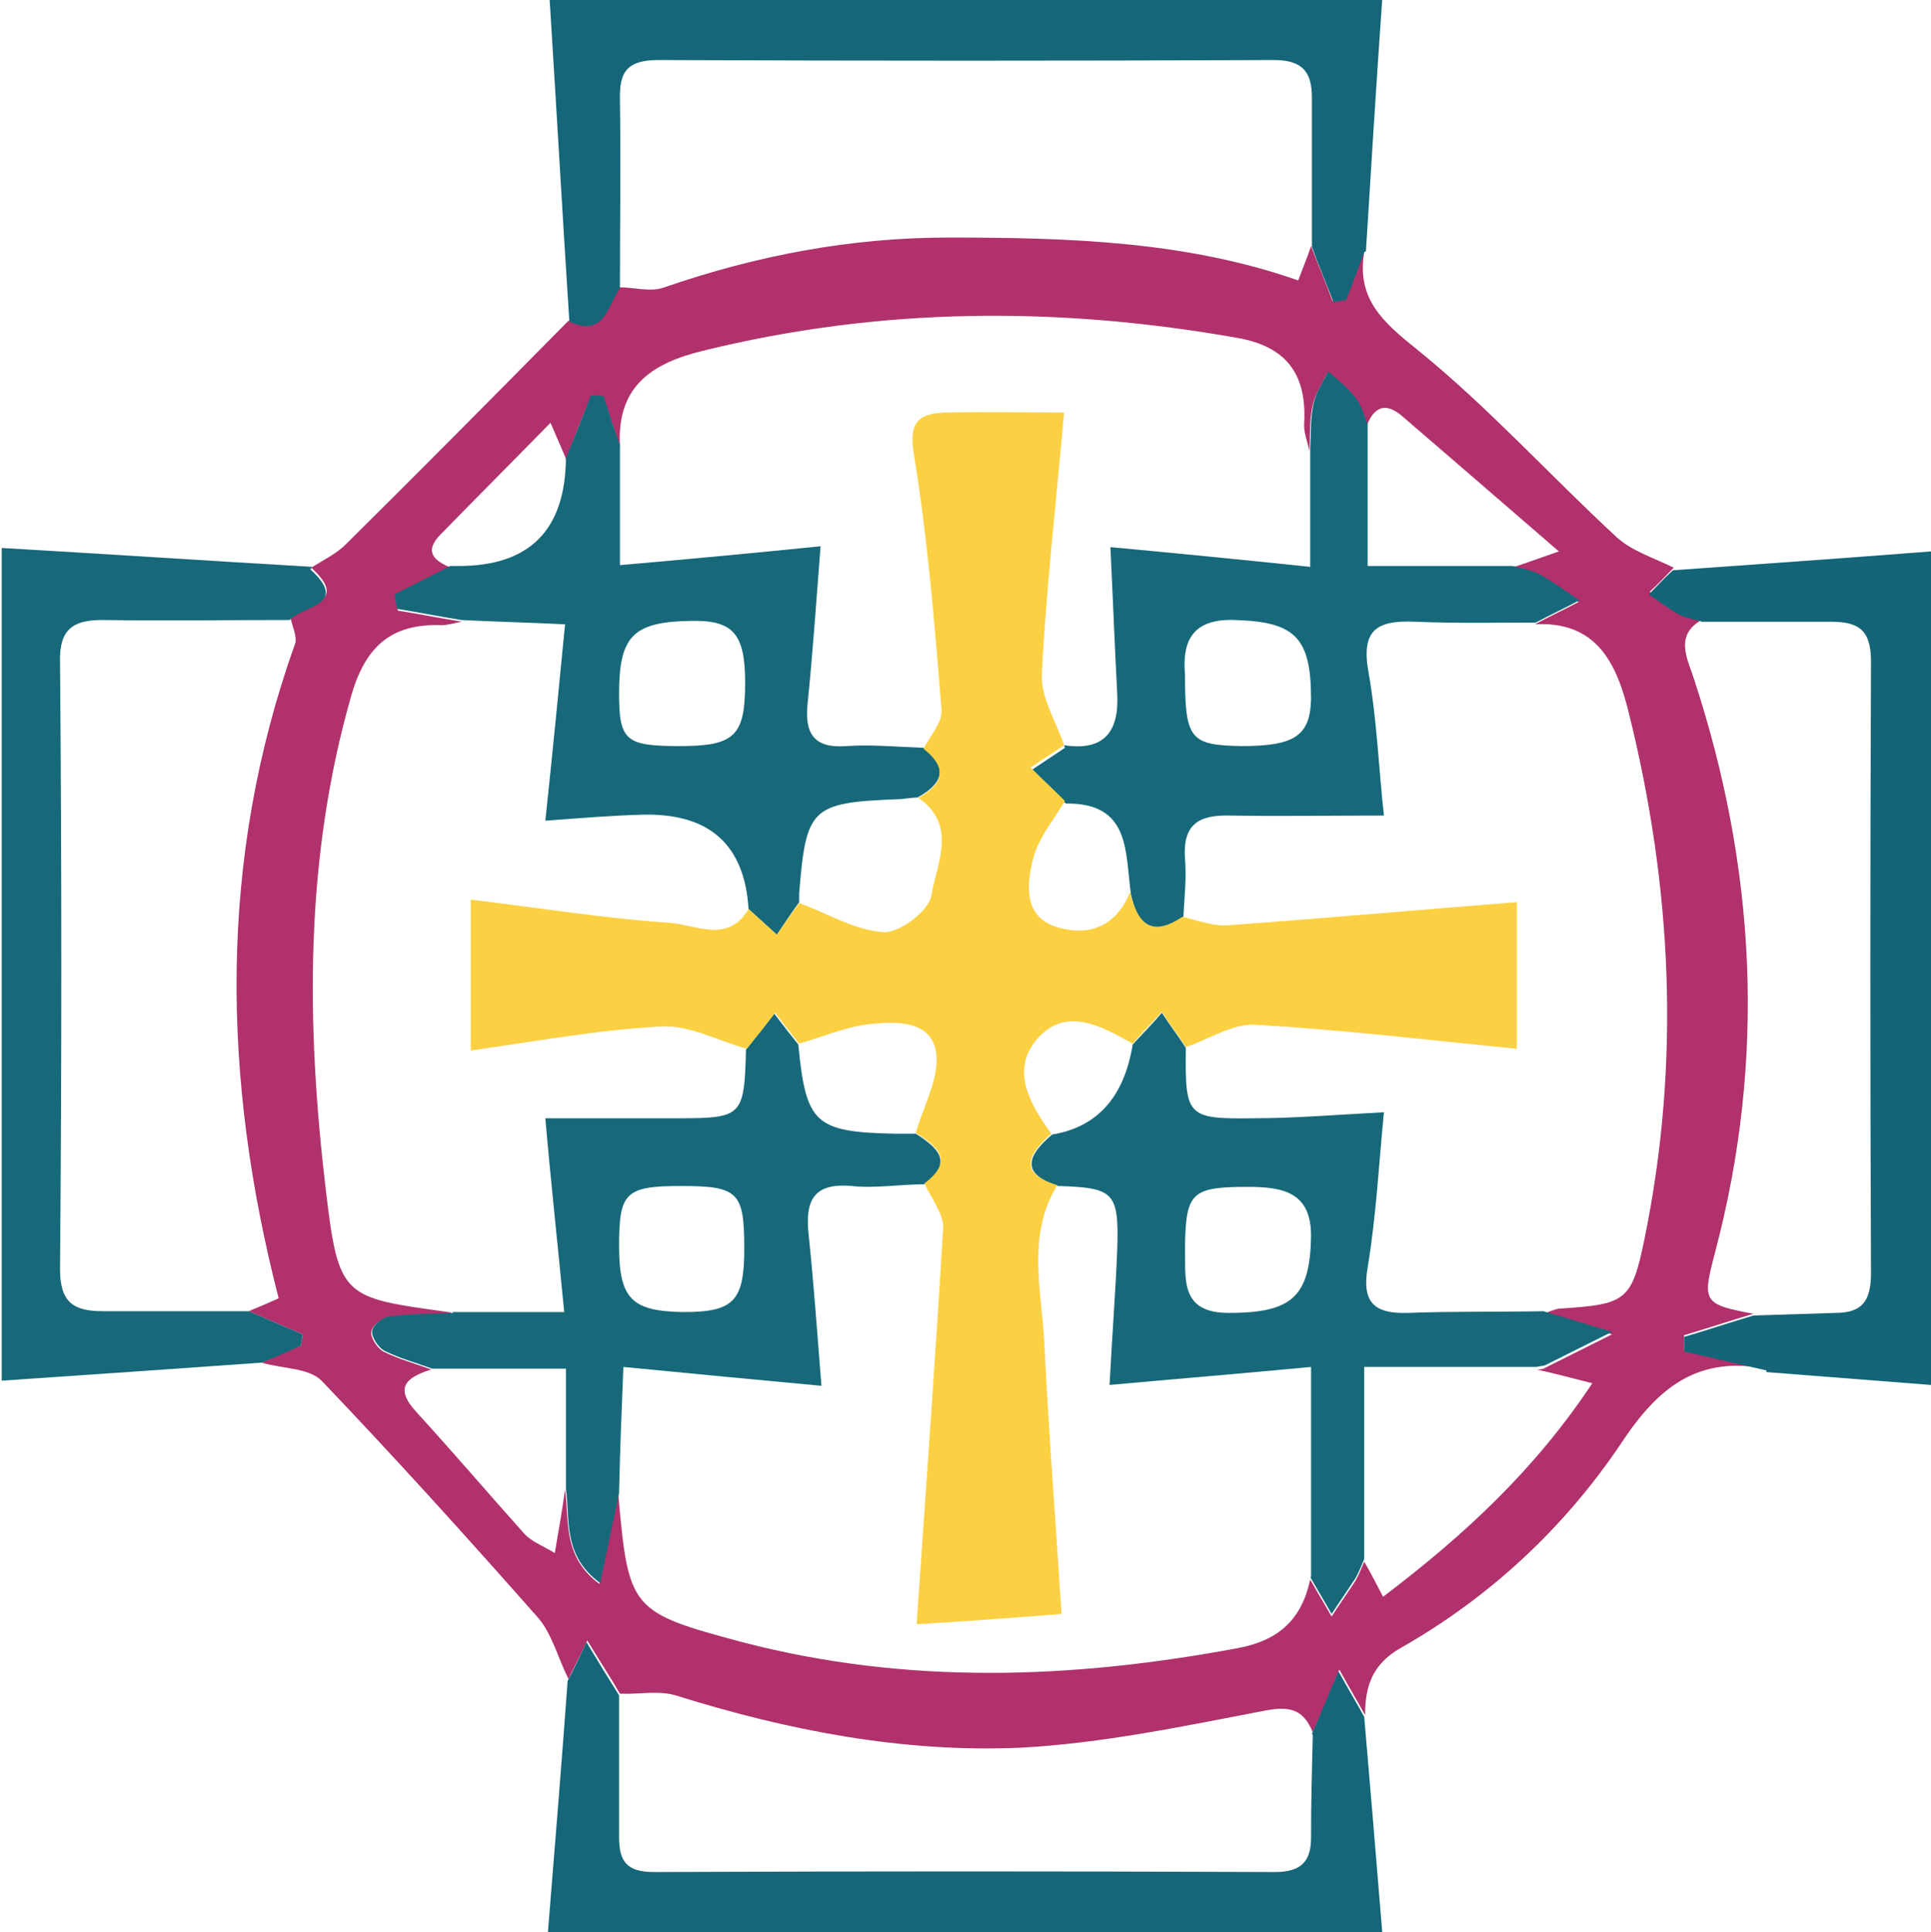 <?xml version="1.0" encoding="UTF-8"?>
<svg id="Layer_1" data-name="Layer 1" xmlns="http://www.w3.org/2000/svg" version="1.1" viewBox="0 0 225.2 225.3">
  <defs>
    <style>
      .cls-1 {
        fill: #fbd143;
      }

      .cls-1, .cls-2, .cls-3, .cls-4, .cls-5, .cls-6, .cls-7 {
        stroke-width: 0px;
      }

      .cls-2 {
        fill: #136577;
      }

      .cls-3 {
        fill: #17697a;
      }

      .cls-4 {
        fill: #16697a;
      }

      .cls-5 {
        fill: #176879;
      }

      .cls-6 {
        fill: #156678;
      }

      .cls-7 {
        fill: #b0316b;
      }
    </style>
  </defs>
  <path class="cls-7" d="M159.1,29.4c-.9,5.4,2.1,8.1,6.1,11.3,8.3,6.7,15.5,14.7,23.4,22,1.8,1.6,4.4,2.4,6.6,3.5-.9.9-1.8,1.9-2.8,2.8,1.1.8,2.2,1.7,3.4,2.3.8.5,1.8.6,2.8.9-3.3,1.8-1.9,4.4-1.1,6.8,7.3,22.1,8.5,44.5,2.5,67.1-1.5,5.7-1.4,6,4.5,7.1-2.7.8-5.4,1.7-8.1,2.5,0,.6,0,1.2,0,1.7,3.2.7,6.4,1.5,9.6,2.2-8-1.5-12.6,2.1-17,8.8-6.6,9.8-15.3,17.9-25.7,23.8-3.3,1.9-4.1,4.5-4.1,7.8-.7-1.3-1.5-2.6-3-5.3-1.3,3.2-2.2,5.3-3.1,7.3-1.1-2.7-2.7-3.1-5.7-2.5-9.4,1.8-18.9,3.8-28.4,4.3-13.7.6-27.1-2-40.2-6.1-2-.6-4.3-.1-6.5-.2-1.1-1.9-2.3-3.7-3.8-6.2-1.1,2.3-1.7,3.4-2.2,4.5-1.2-2.4-1.9-5.2-3.5-7.1-8.3-9.4-16.7-18.7-25.3-27.7-1.5-1.5-4.6-1.4-7-2.1,1.5-.7,3.1-1.4,4.6-2,0-.4.2-.9.2-1.3-2.1-.9-4.2-1.8-6.3-2.7,1.2-.5,2.4-1,3.5-1.5-6.6-25.6-7.1-51.1,1.9-76.3.3-.8-.3-2-.5-3,1.5-1.7,7-1.7,2.4-5.9,1.4-.9,2.9-1.6,4-2.7,8.7-8.6,17.4-17.4,26-26.1,4.1,1.9,4.4-1.8,5.9-3.9,1.8,0,3.7.6,5.3,0,10.7-3.7,21.7-5.8,33.1-5.8,13.9,0,27.7.4,40.8,5,.6-1.6,1.1-2.8,1.5-4,.8,2.1,1.7,4.2,2.5,6.4.5,0,1-.2,1.5-.2.7-1.9,1.4-3.8,2.1-5.6ZM66,53.5c-.4-1-.9-2.1-1.8-4.2-4.5,4.6-8.7,8.8-12.8,13-2,2-.8,3.1,1.2,3.9-2.2,1.1-4.4,2.2-6.5,3.3.1.6.2,1.1.3,1.7,2.5.4,5,.9,7.5,1.3-.8.1-1.6.4-2.4.4-5.7-.2-8.8,2.3-10.5,8.1-5.5,19.1-5.3,38.4-3,57.8,1.5,12.6,2,12.5,14.3,14.2.2,0,.3.1.5.2-2.5.1-5,0-7.5.4-.8.1-1.9,1-2,1.7-.1.7.7,1.9,1.4,2.3,1.8.9,3.7,1.4,5.6,2.1-2.9.9-4.4,2.1-1.7,5,4.2,4.6,8.3,9.4,12.5,14.1.9,1,2.3,1.5,3.6,2.3.5-2.9.9-5.2,1.2-7.4.5,3.7-.3,7.8,4,11,.8-3.9,1.5-7.2,2.2-10.5,1.2,13.5,1.4,13.8,14.5,17.3,19.2,5,38.4,4.3,57.7.7,4.9-.9,7.5-3.4,8.5-8,.8,1.4,1.7,2.9,2.5,4.3.9-1.4,1.9-2.8,2.8-4.2.4-.7.7-1.5,1-2.2.7,1.2,1.3,2.4,2.2,4.1,9.5-7.2,17.7-14.8,24.4-24.9-2.8-.7-4.6-1.2-6.5-1.6.3,0,.7,0,1-.2,2.6-1.3,5.2-2.6,7.8-3.9-2.7-.8-5.3-1.6-8-2.4.6-.2,1.2-.5,1.8-.6,7.8-.5,8.5-.8,10-8.2,4.2-20.5,3.2-40.9-1.8-61.1-1.4-5.8-3.7-10.9-11-10.5,1.7-.9,3.4-1.7,5.1-2.6-1.5-1-3-2.1-4.6-3-1-.5-2.1-.7-3.2-1,1.3-.4,2.6-.9,5.5-1.9-6.7-5.8-12.5-10.8-18.3-15.8-1.9-1.6-3.2-1.1-4.1,1.1-.4-1-.7-2.1-1.4-3-.9-1.1-2.1-2.1-3.2-3.1-.6,1.2-1.4,2.4-1.7,3.7-.4,1.7-.3,3.6-.4,5.4-.2-1.1-.7-2.2-.6-3.3.3-5.7-2.1-8.9-7.8-9.9-20.9-3.7-41.6-3.6-62.3,1.5-6.2,1.5-10.1,4.3-9.7,11.2l-1.9-5.7c-.5,0-1,0-1.5-.1-1,2.4-2,4.9-2.9,7.3Z"/>
  <path class="cls-5" d="M36.2,66.4c4.6,4.2-.9,4.2-2.4,5.9-7.3,0-14.6.1-21.9,0-3.4,0-5,1.1-4.9,4.9.2,23.6.2,47.2,0,70.8,0,3.9,1.6,4.9,5,4.9,5.7,0,11.3,0,17,0,2.1.9,4.2,1.8,6.3,2.7,0,.4-.2.9-.2,1.3-1.5.7-3.1,1.4-4.6,2-9.9.7-19.9,1.4-30.3,2.1v-97.1c12.1.7,24.2,1.5,36.2,2.2Z"/>
  <path class="cls-6" d="M159.1,29.4c-.7,1.9-1.4,3.8-2.1,5.6-.5,0-1,.2-1.5.2-.8-2.1-1.7-4.2-2.5-6.4,0-5.8,0-11.6,0-17.4,0-2.9-1-4.4-4.4-4.4-23.9.1-47.8.1-71.8,0-3.7,0-4.6,1.4-4.5,4.7.1,7.3,0,14.6,0,21.9-1.5,2.1-1.8,5.8-5.9,3.9-.8-12.4-1.5-24.8-2.3-37.6h97.1c-.7,10-1.3,19.7-1.9,29.4Z"/>
  <path class="cls-6" d="M153,202.2c.9-2,1.7-4.1,3.1-7.3,1.5,2.7,2.3,4,3,5.3.7,8.2,1.4,16.4,2.1,25.1H63.9c.8-9.9,1.6-19.6,2.3-29.3.6-1.1,1.1-2.2,2.2-4.5,1.5,2.5,2.6,4.3,3.8,6.2,0,5.5,0,11,0,16.5,0,2.9.9,4.1,4.1,4.1,24.1-.1,48.2-.1,72.4,0,3.1,0,4.2-1.3,4.2-4,0-4,.1-8,.2-12Z"/>
  <path class="cls-2" d="M206,159.8c-3.2-.7-6.4-1.5-9.6-2.2,0-.6,0-1.2,0-1.7,2.7-.8,5.4-1.7,8.1-2.5,3.2-.1,6.3-.2,9.5-.3,3.1,0,4.2-1.3,4.2-4.6-.1-23.8-.1-47.6,0-71.4,0-3.7-1.5-4.6-4.7-4.6-5,0-10,0-15,0-.9-.3-1.9-.4-2.8-.9-1.2-.7-2.3-1.5-3.4-2.3.9-.9,1.8-1.9,2.8-2.8,9.9-.7,19.8-1.4,30.1-2.2v97.2c-6.4-.5-12.8-1-19.2-1.5Z"/>
  <path class="cls-3" d="M152.9,183.9v-24.5c-8.5.8-15.8,1.4-23.5,2.1.3-5.8.7-10.8.9-15.9.2-6.6-.4-7.1-6.9-7.3-4.6-1.5-3.4-3.7-.7-6q7.9-1.3,9.4-10.5c1.1-1.2,2.3-2.4,3.4-3.7.9,1.4,1.9,2.7,2.8,4.1-.1,8,.1,8.3,7.9,8.2,4.8,0,9.5-.4,15.2-.7-.6,6.1-.9,12.1-1.9,18.1-.7,4.1.8,5.4,4.6,5.3,5.3-.2,10.6-.1,15.9-.2,2.7.8,5.3,1.6,8,2.4-2.6,1.3-5.2,2.6-7.8,3.9-.3.1-.6.1-1,.2-6.6,0-13.1,0-20.1,0,0,7.9,0,15.2,0,22.4-.3.7-.6,1.5-1,2.2-.9,1.4-1.9,2.8-2.8,4.2-.8-1.4-1.7-2.9-2.5-4.3ZM138.2,145.4c.1,3.6-.7,7.7,5.1,7.7,7.4,0,9.5-1.9,9.6-9,0-5.1-3.3-5.7-7.4-5.7-6.6,0-7.2.7-7.3,7Z"/>
  <path class="cls-4" d="M124.1,86.9c4.6.7,6.4-1.5,6.2-5.9-.3-5.6-.5-11.1-.8-17.2,7.5.7,14.7,1.4,23.3,2.3,0-4.7,0-9.2,0-13.7.1-1.8,0-3.6.4-5.4.3-1.3,1.1-2.5,1.7-3.7,1.1,1,2.3,1.9,3.2,3.1.7.8.9,2,1.4,3v16.6h16.9c1.1.3,2.3.5,3.2,1,1.6.9,3.1,2,4.6,3-1.7.9-3.4,1.7-5.1,2.6-4.7,0-9.3.1-14-.1-4.5-.2-6.4.9-5.5,5.9,1,5.6,1.2,11.4,1.8,16.7-6.4,0-12.1.1-17.9,0-3.7-.1-5.6,1-5.3,5.1.2,2.3-.1,4.6-.2,7-3.7,2.5-5.3.7-6.1-2.9-.7-4.9,0-10.7-7.6-10.6-1.3-1.3-2.7-2.6-4-3.9l3.9-2.6ZM138.2,78.7c0,7.5.6,8.2,6.6,8.3,6.2,0,8-1.2,8.1-5.5,0-7.2-1.9-9-8.9-9.2-5.3-.2-6.1,2.9-5.8,6.4Z"/>
  <path class="cls-3" d="M52.7,153h13.1c-.8-8.3-1.6-15.6-2.2-22.6,5.5,0,10.5,0,15.6,0,7.4,0,7.6-.3,7.8-8,1-1.3,2.1-2.6,3.3-4.2,1.2,1.6,2,2.6,2.8,3.6.9,9.2,1.9,10.2,11.2,10.4.8,0,1.6,0,2.5,0,2.5,1.6,4.5,3.3,1,5.9-2.8,0-5.7.5-8.5.2-4.5-.4-5.4,1.8-5,5.6.6,5.7,1,11.4,1.5,17.7-7.6-.7-14.8-1.4-23.1-2.2-.2,5-.4,9.8-.5,14.7-.7,3.3-1.4,6.6-2.2,10.5-4.4-3.2-3.5-7.4-4-11,0-4.6,0-9.2,0-14h-15.6c-1.9-.7-3.8-1.2-5.6-2.1-.7-.4-1.5-1.6-1.4-2.3.1-.7,1.2-1.6,2-1.7,2.5-.3,5-.3,7.5-.4ZM79.4,138.3c-6.5,0-7.2.8-7.2,7,0,6.2,1.5,7.6,7.5,7.7,5.9,0,7.1-1.3,7.1-7.4,0-6.6-.7-7.3-7.4-7.3Z"/>
  <path class="cls-3" d="M72.3,51.9v14c8-.7,15.5-1.4,23.4-2.2-.5,6.4-.9,12.3-1.5,18.2-.4,3.5.6,5.4,4.5,5.1,3-.2,6,.1,9,.2,3,2.3,2.2,4.2-.7,5.8-.8,0-1.6.2-2.4.2-10,.4-10.6,1-11.4,11,0,.3,0,.7,0,1-.8,1.1-1.6,2.3-2.6,3.8-1.2-1.1-2.3-2.1-3.3-3q-.7-11.3-12.4-11c-3.6.1-7.2.4-11.3.7.8-7.5,1.5-14.7,2.3-22.9-4.1-.2-8.1-.3-12.1-.5-2.5-.4-5-.9-7.5-1.3-.1-.6-.2-1.1-.3-1.7,2.2-1.1,4.4-2.2,6.5-3.3.3,0,.7,0,1,0q12.4,0,12.5-12.6c1-2.4,2-4.9,2.9-7.3.5,0,1,0,1.5.1.6,1.9,1.2,3.8,1.9,5.7ZM86.9,79.6c0-5.7-1.4-7.3-6.3-7.2-6.8.1-8.4,1.8-8.4,8.5,0,5.5.8,6.1,7.1,6.1,6.4,0,7.6-1.2,7.6-7.4Z"/>
  <path class="cls-1" d="M107,93.1c2.9-1.6,3.7-3.4.7-5.8.8-1.5,2.3-3.2,2.1-4.6-.8-9.9-1.6-19.8-3.2-29.6-.7-4,.6-4.9,3.8-5,4.6-.1,9.3,0,13.7,0-.9,10.3-2.1,20.5-2.6,30.6-.1,2.7,1.7,5.5,2.6,8.2-1.3.9-2.6,1.7-3.9,2.6,1.3,1.3,2.7,2.6,4,3.9-1.3,2.2-3.1,4.3-3.7,6.7-.8,3.1-1.2,7,3.1,8.1,3.7,1,6.7-.4,8.2-4.2.8,3.6,2.4,5.4,6.1,2.9,1.7.4,3.5,1.1,5.2,1,11.2-.8,22.3-1.8,33.8-2.7v17.1c-10.1-1-20.2-2.2-30.4-2.8-2.7-.2-5.5,1.7-8.2,2.6-.9-1.4-1.9-2.7-2.8-4.1-1.1,1.2-2.3,2.4-3.4,3.7-3.6-2-7.7-4.4-11.1-.6-3.2,3.7-.9,7.6,1.6,11.1-2.7,2.4-3.9,4.6.7,6-3.6,5.9-1.8,12.3-1.5,18.5.5,10.2,1.3,20.5,2,31.5-6.2.5-11.7.9-16.9,1.2,1.1-16,2.2-31.2,3.1-46.3,0-1.6-1.4-3.4-2.2-5.1,3.5-2.6,1.6-4.3-1-5.9.9-3.1,2.7-6.3,2.4-9.2-.5-3.9-4.5-3.8-7.6-3.5-2.9.3-5.6,1.5-8.4,2.3-.8-1-1.6-2-2.8-3.6-1.2,1.6-2.3,2.9-3.3,4.2-3.3-.9-6.7-2.8-10-2.6-7.5.4-15,1.8-22.2,2.8v-17.6c8.2,1,15.7,2.2,23.1,2.7,3.1.2,6.9,2.5,9.3-1.6,1,.9,2.1,1.9,3.3,3,1-1.5,1.8-2.6,2.6-3.7,3.3,1.2,6.5,3.2,9.9,3.4,1.8.1,5.2-2.5,5.5-4.2.6-3.7,3.1-8.2-1.4-11.4Z"/>
</svg>